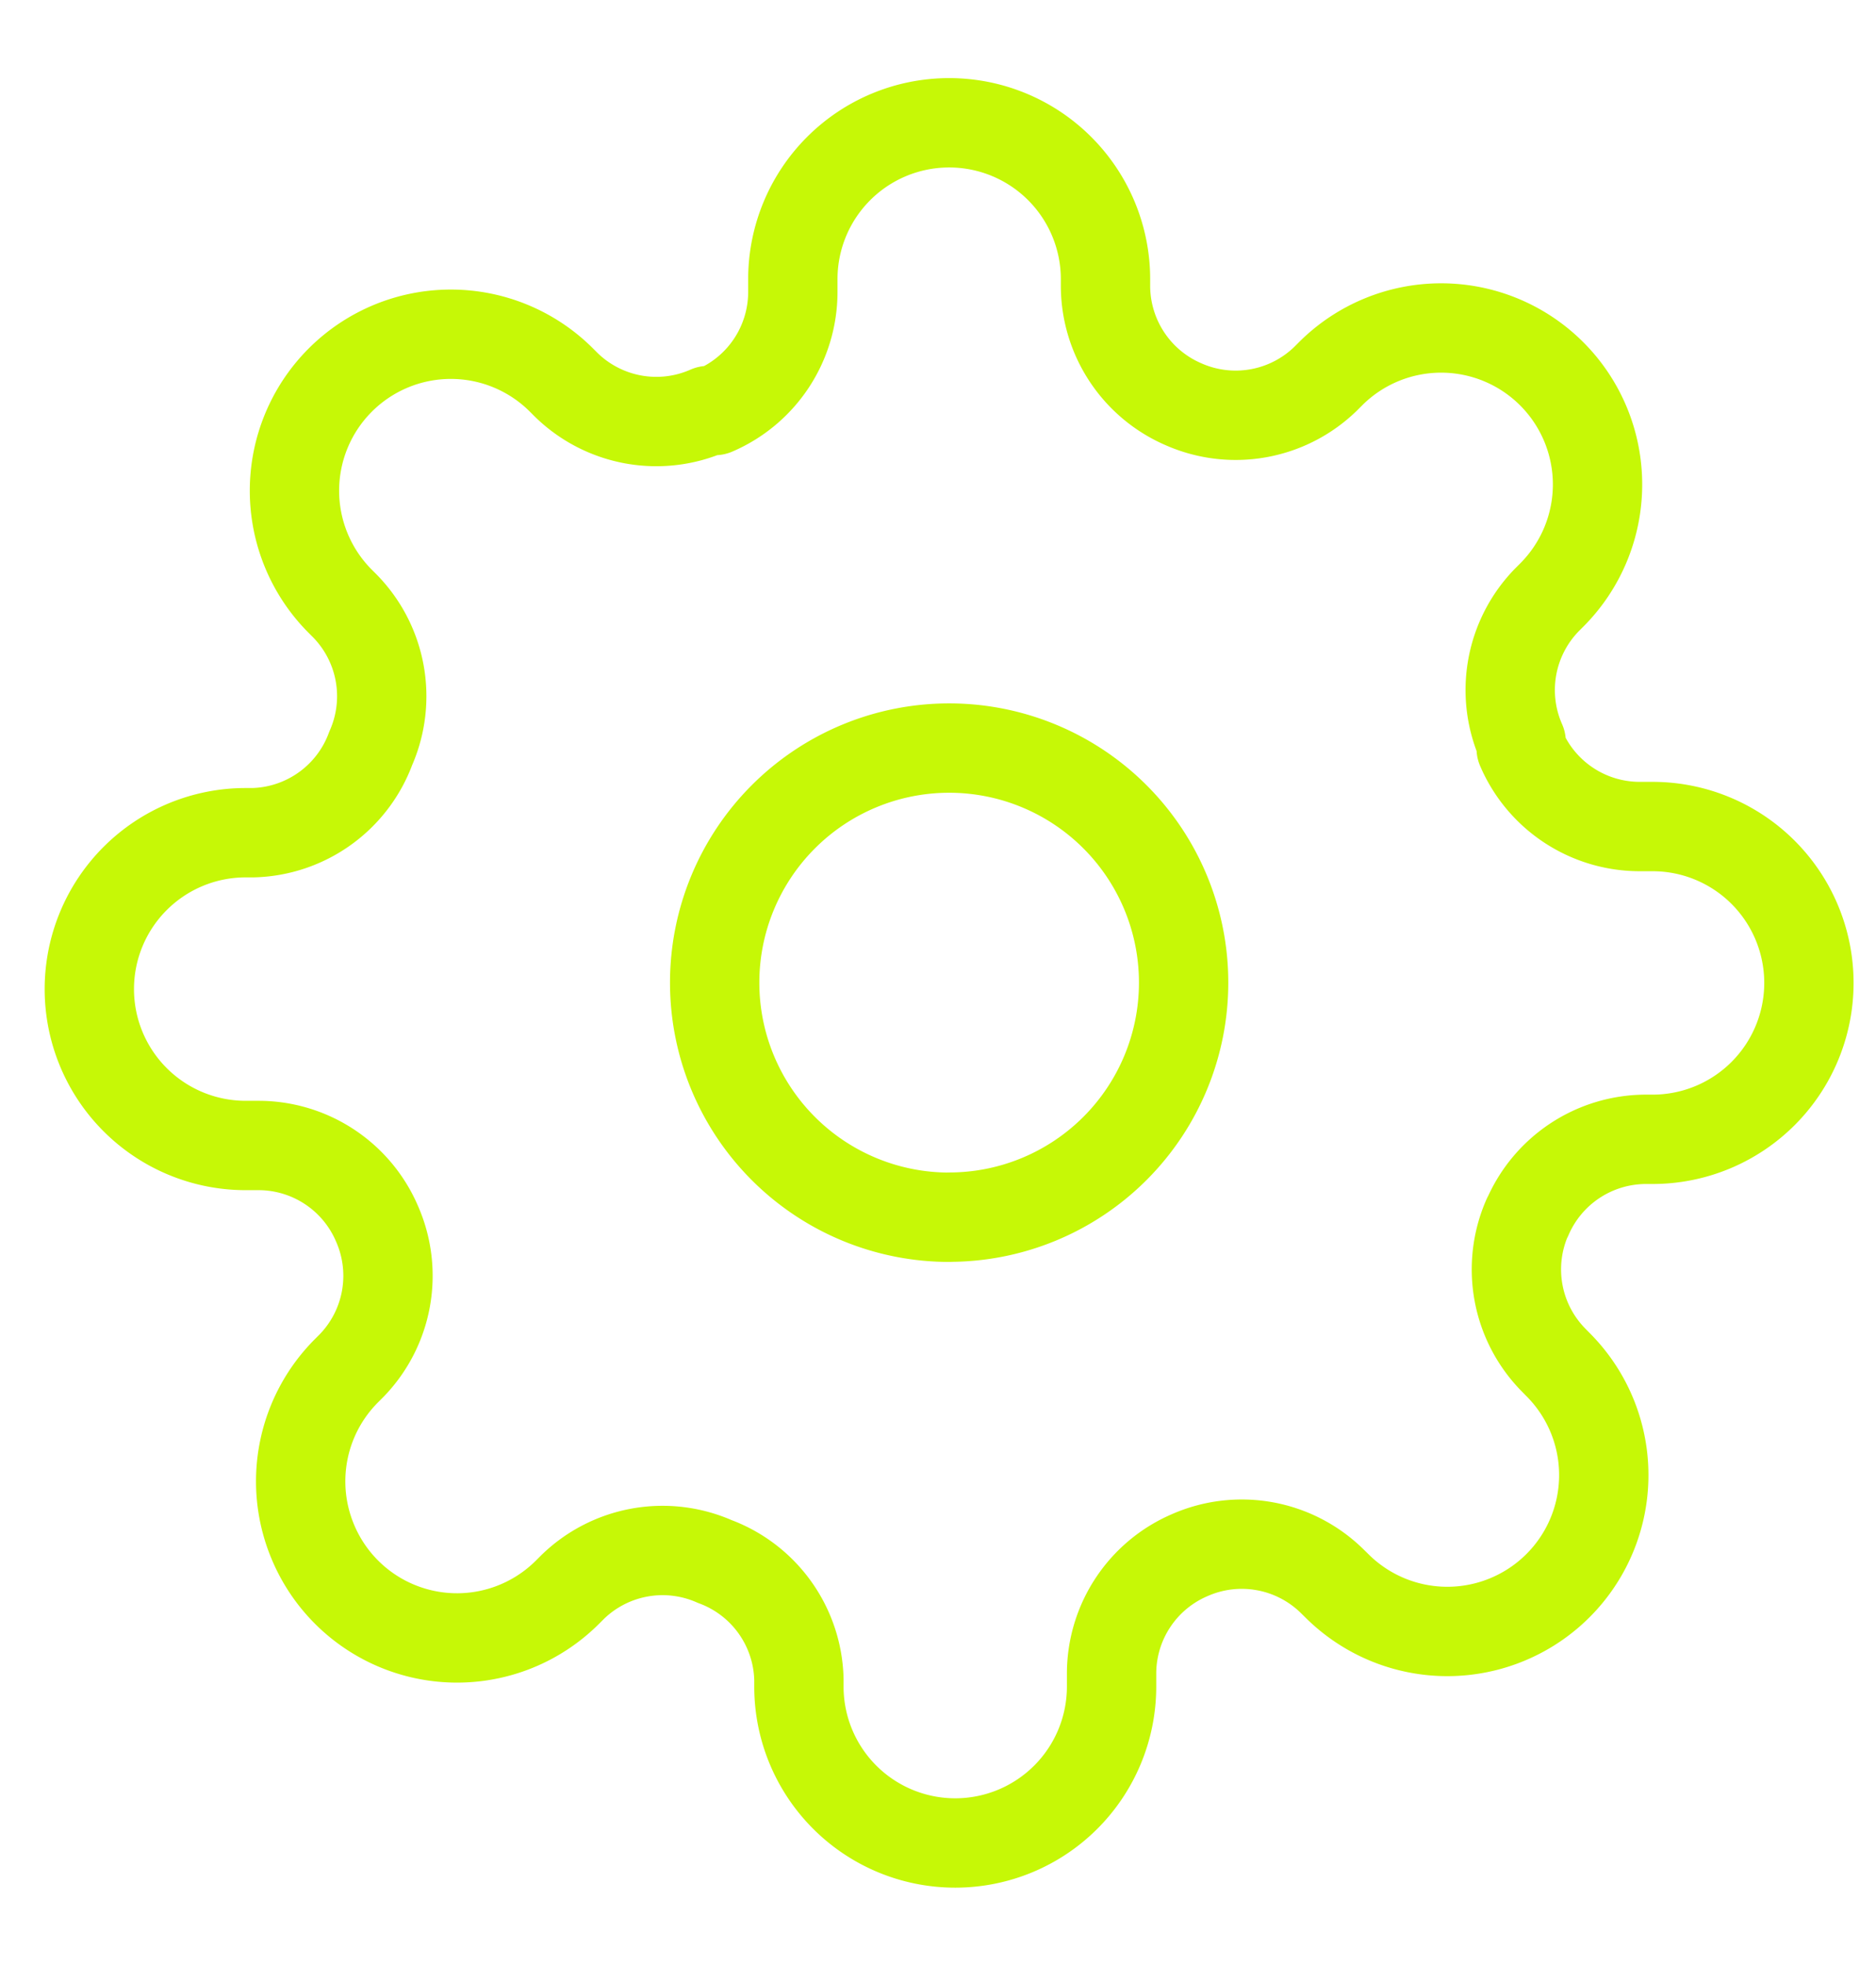 <svg width="21" height="22" fill="none" xmlns="http://www.w3.org/2000/svg"><path d="M10.625 13.62a2.624 2.624 0 1 0 0-5.249 2.624 2.624 0 0 0 0 5.25Z" stroke="#C6F806" stroke-linecap="round" stroke-linejoin="round"/><path d="M17.097 13.623a1.444 1.444 0 0 0 .29 1.592l.052.053a1.749 1.749 0 0 1-.568 2.855 1.751 1.751 0 0 1-1.908-.38l-.053-.052a1.444 1.444 0 0 0-1.592-.289 1.443 1.443 0 0 0-.875 1.321v.15a1.75 1.75 0 1 1-3.5 0v-.08A1.443 1.443 0 0 0 8 17.473a1.444 1.444 0 0 0-1.592.288l-.053.053a1.749 1.749 0 0 1-2.856-.568 1.75 1.75 0 0 1 .38-1.908l.053-.053a1.443 1.443 0 0 0 .288-1.592 1.443 1.443 0 0 0-1.32-.875h-.15a1.75 1.75 0 1 1 0-3.5h.08a1.443 1.443 0 0 0 1.32-.944 1.443 1.443 0 0 0-.288-1.592l-.053-.053a1.75 1.75 0 1 1 2.476-2.476l.053.053a1.444 1.444 0 0 0 1.592.288H8a1.444 1.444 0 0 0 .875-1.32v-.15a1.75 1.75 0 1 1 3.5 0v.08a1.445 1.445 0 0 0 .874 1.32 1.444 1.444 0 0 0 1.592-.288l.053-.053a1.75 1.75 0 1 1 2.476 2.476l-.053.053a1.444 1.444 0 0 0-.289 1.592v.07a1.444 1.444 0 0 0 1.321.875h.15a1.75 1.75 0 0 1 0 3.5h-.08a1.445 1.445 0 0 0-1.32.874Z" stroke="#C6F806" stroke-linecap="round" stroke-linejoin="round"/></svg>